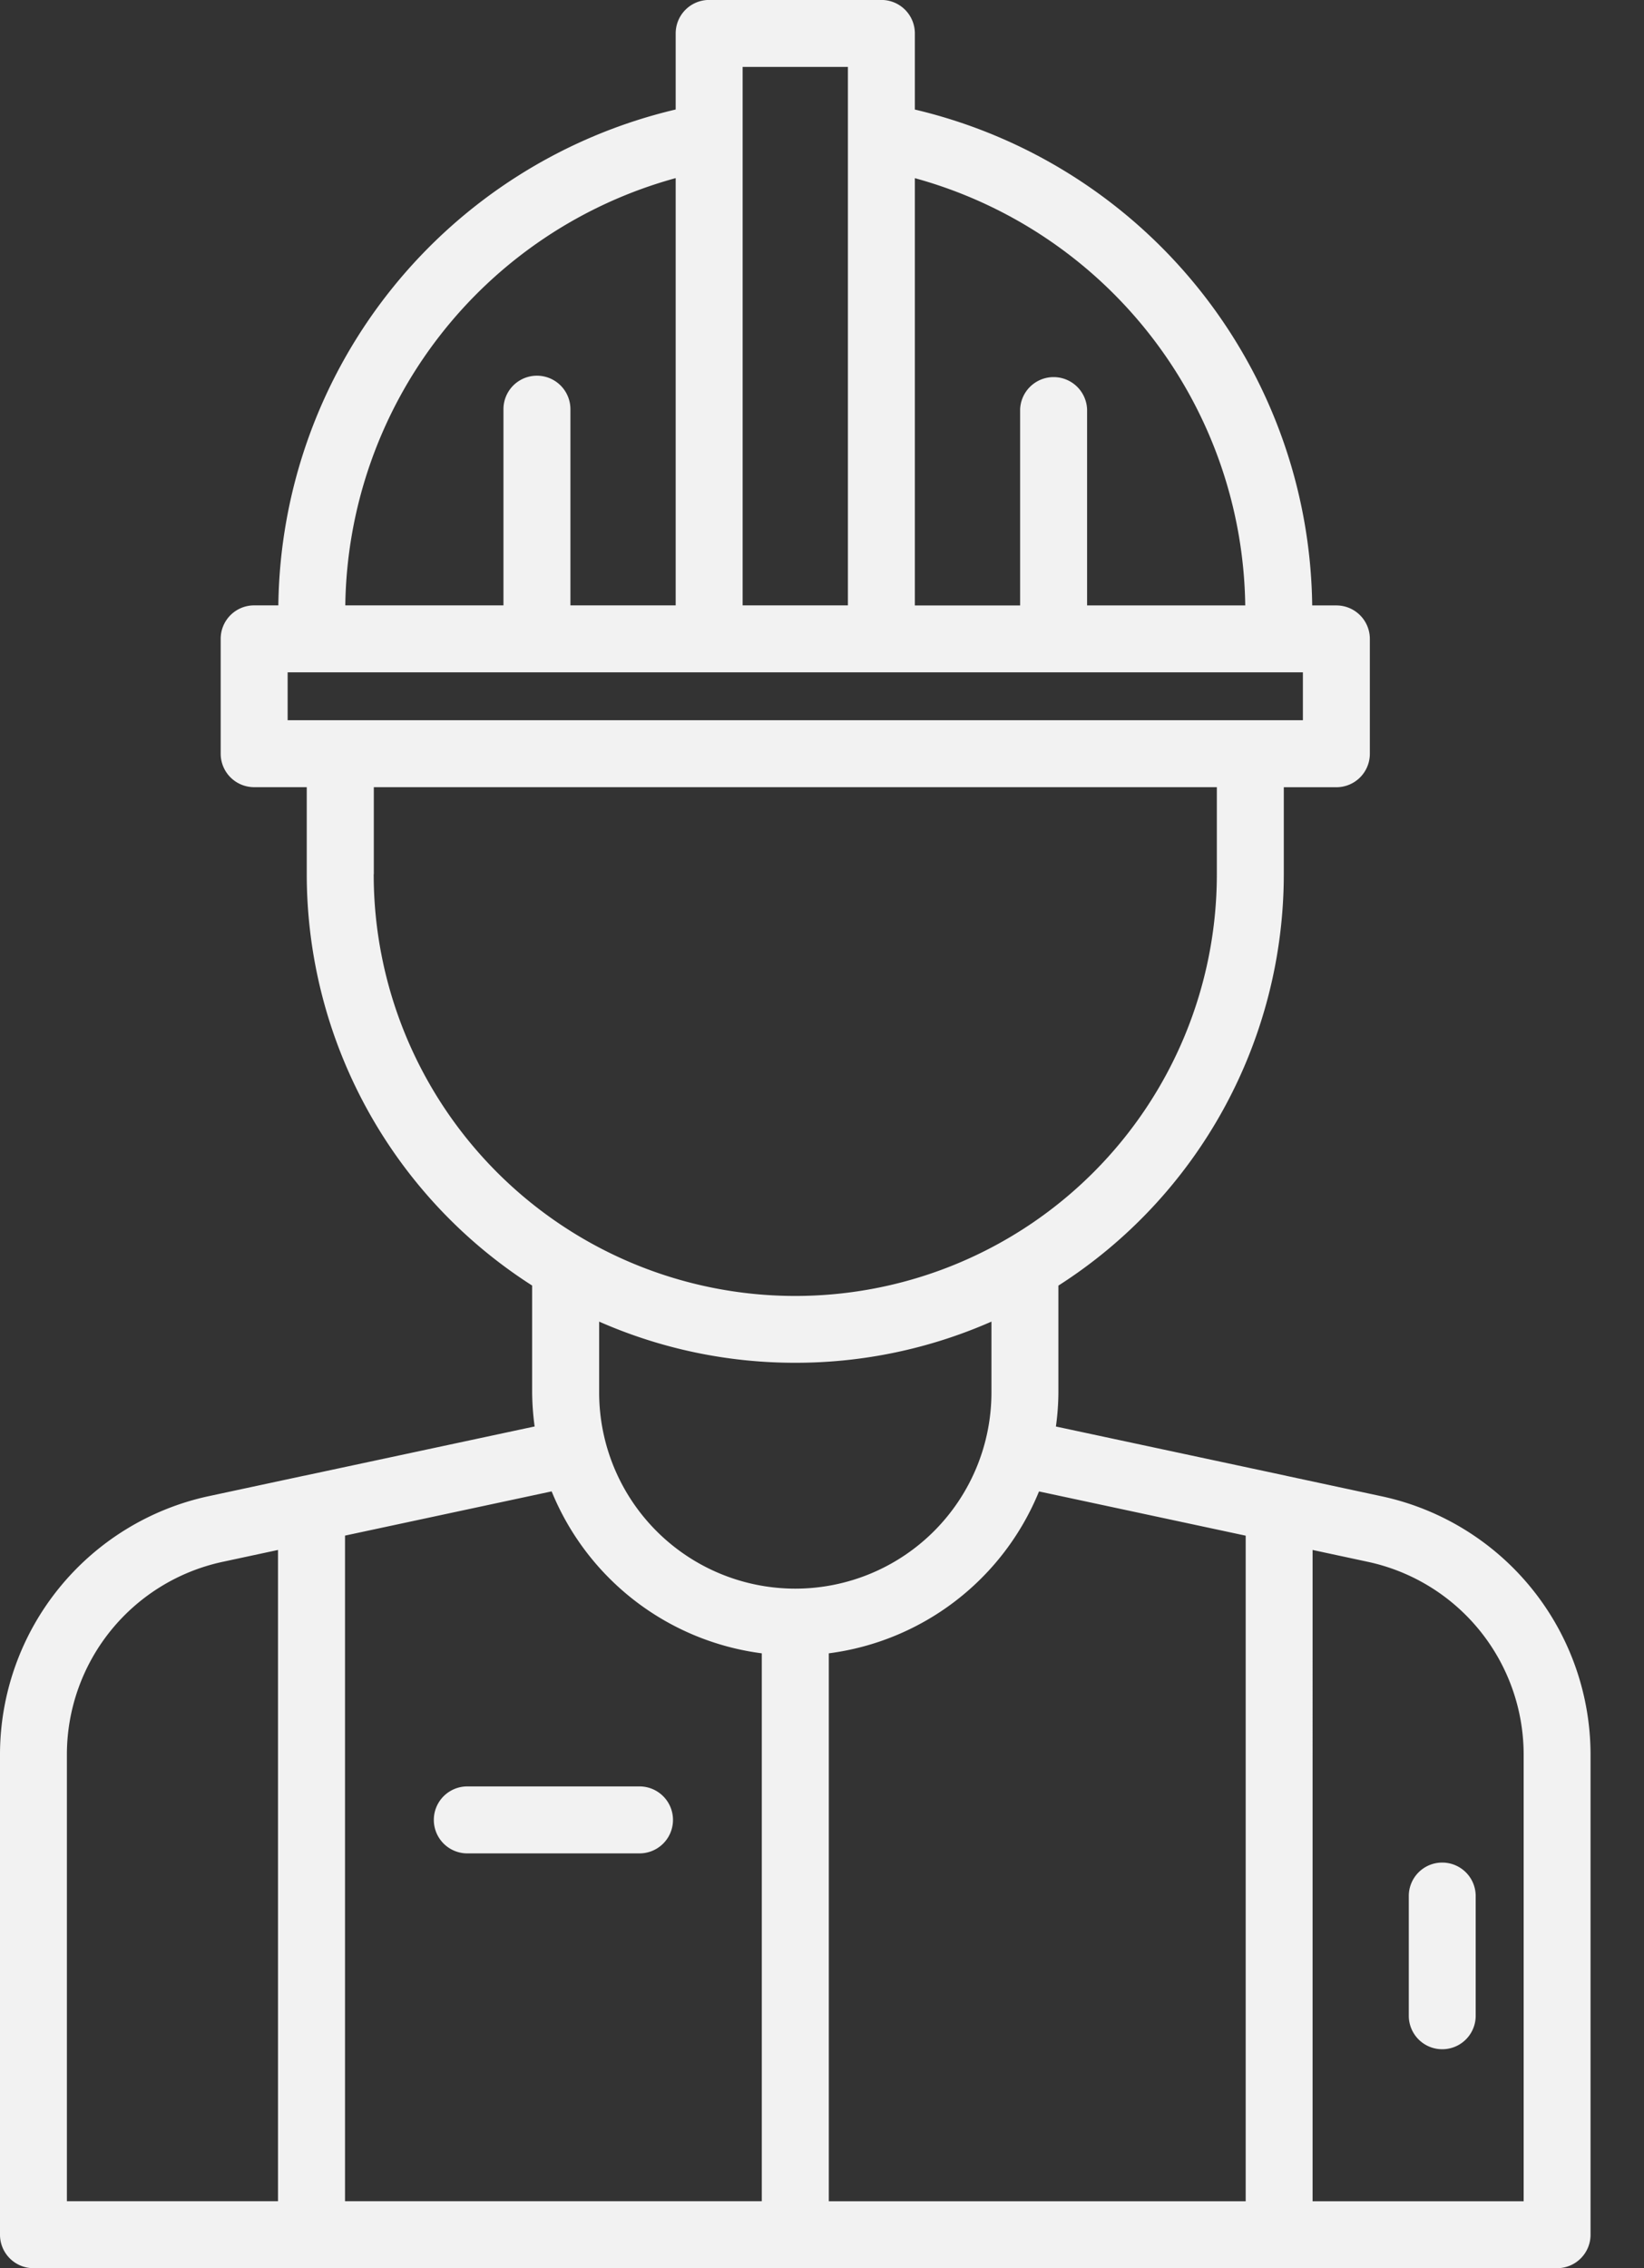 <svg width="29" height="40" viewBox="0 0 29 40" fill="none" xmlns="http://www.w3.org/2000/svg"><rect x="0" y="0" width="29" height="40" fill="#333333" stroke="none"/><path d="M24.384 26.39l-1.692-.363-.006-.002-4.06-.868c.028-.199.043-.4.044-.6v-1.885a8.614 8.614 0 003.976-7.253v-1.536h.928a.59.59 0 00.59-.59v-2.025a.59.59 0 00-.59-.591h-.427a9.097 9.097 0 00-7.009-8.745V.59a.59.59 0 00-.59-.591H12.51a.59.59 0 00-.591.59v1.342a9.098 9.098 0 00-7.009 8.745h-.426a.589.589 0 00-.591.59v2.026a.59.59 0 00.59.59h.928v1.536a8.613 8.613 0 003.976 7.253v1.885c.002.2.016.401.044.6l-4.06.868h-.004l-1.693.363A4.664 4.664 0 000 30.926v8.482A.59.59 0 00.59 40h26.877a.59.59 0 00.59-.59v-8.483a4.664 4.664 0 00-3.673-4.537zm-2.418-15.713h-2.79v-3.46a.591.591 0 00-1.181 0v3.46h-1.857V3.142a7.925 7.925 0 015.828 7.535zM13.1 1.18h1.857v9.496H13.1V1.18zm-1.181 1.96v7.536h-1.857v-3.46a.59.59 0 10-1.181 0v3.46h-2.79a7.924 7.924 0 015.828-7.535zm-6.845 8.717h17.909v.844H5.074v-.844zm1.52 3.561v-1.536h14.871v1.536a7.436 7.436 0 01-14.873 0h.001zm7.435 8.615a8.572 8.572 0 003.46-.726v1.249a3.46 3.46 0 11-6.92 0v-1.249c1.09.48 2.268.727 3.46.726zM1.18 30.927a3.477 3.477 0 012.74-3.382l.984-.211v11.485H1.18v-7.892zm4.905-3.846l3.646-.78a4.65 4.65 0 003.707 2.856v9.662H6.086V27.08zM14.62 38.82v-9.663a4.65 4.65 0 003.708-2.855l3.646.78V38.82H14.62zm12.257 0h-3.723V27.334l.983.211a3.477 3.477 0 012.74 3.382v7.892z" fill="#F2F2F2"/><path d="M25.441 32.847a.589.589 0 00-.59.59v2.112a.59.59 0 101.18 0v-2.112a.59.59 0 00-.59-.59zm-14.16-1.343H8.243a.59.59 0 100 1.181h3.038a.59.59 0 100-1.181z" fill="#F2F2F2"/></svg>